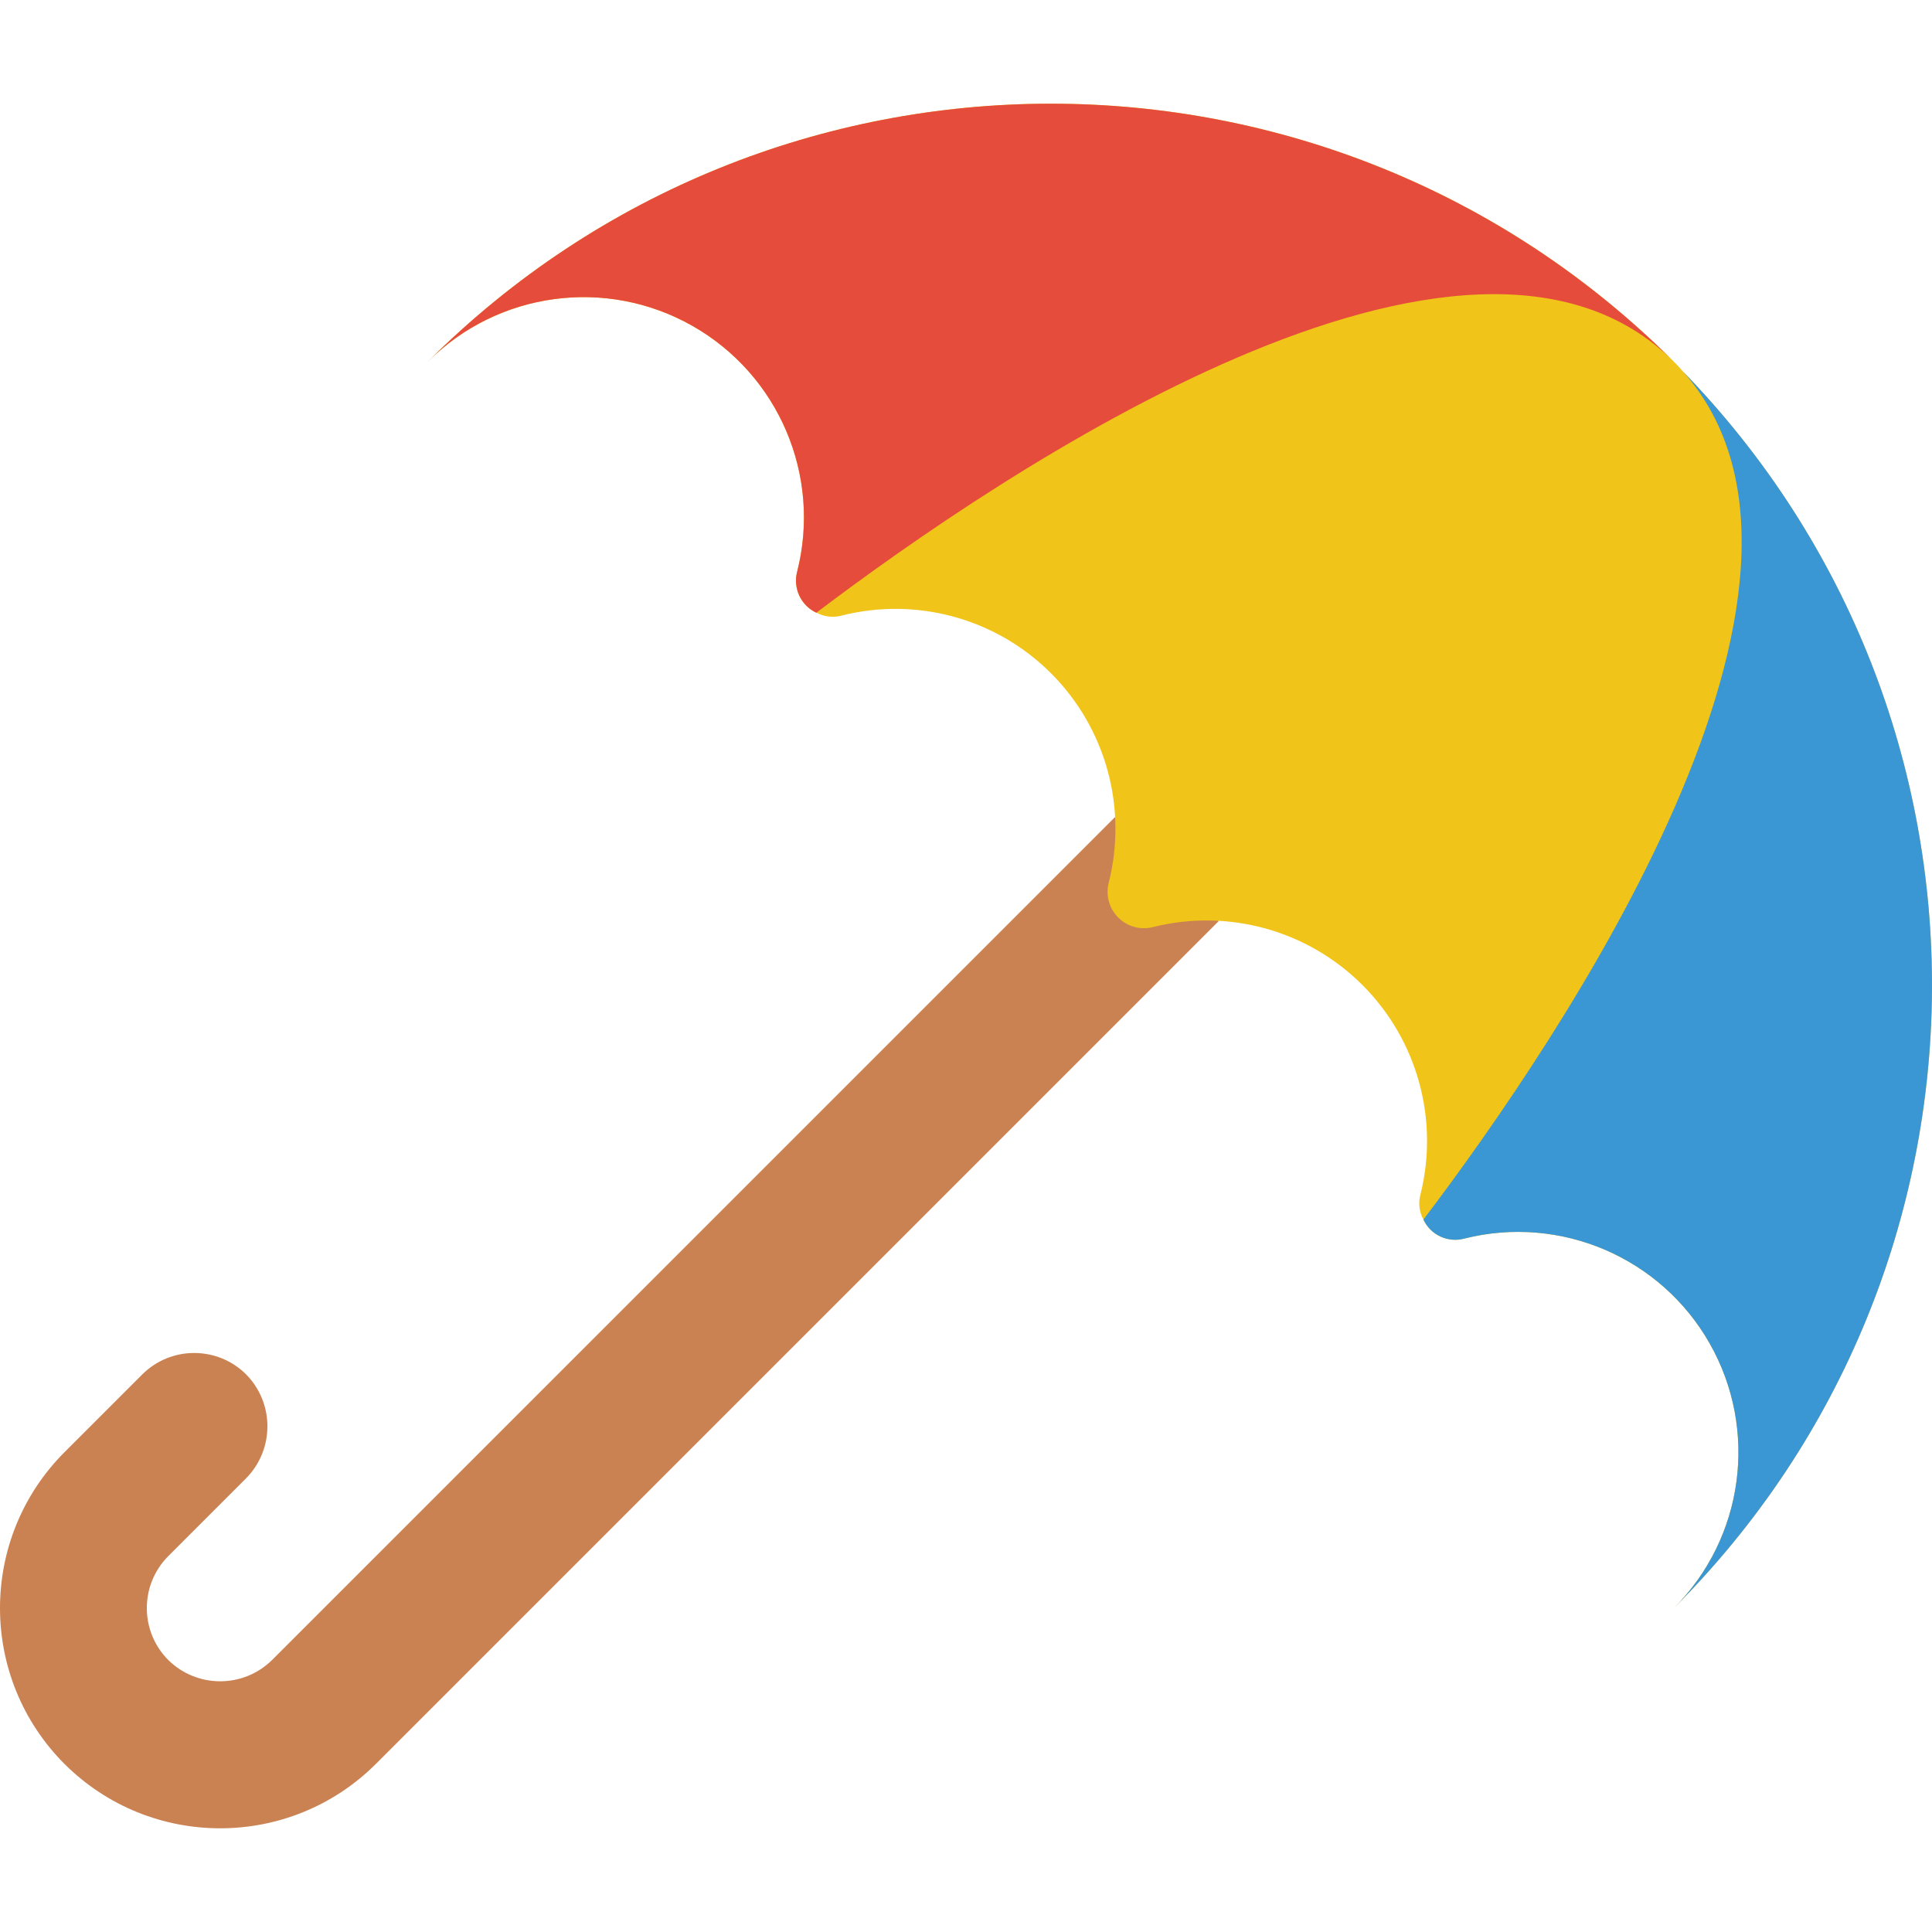 <?xml version="1.0" encoding="iso-8859-1"?>
<!-- Generator: Adobe Illustrator 19.0.0, SVG Export Plug-In . SVG Version: 6.00 Build 0)  -->
<svg version="1.1" id="Capa_1" xmlns="http://www.w3.org/2000/svg" xmlns:xlink="http://www.w3.org/1999/xlink" x="0px" y="0px"
	 viewBox="0 0 511.972 511.972" style="enable-background:new 0 0 511.972 511.972;" xml:space="preserve">
<g>
	<path style="fill:#CB8252;" d="M322.952,244.084L99.624,467.412c-22.809,22.773-59.752,22.773-82.561,0
		c-22.75-22.819-22.75-59.742,0-82.561l20.64-20.64c7.613-7.568,19.908-7.568,27.52,0c7.522,7.631,7.522,19.889,0,27.52
		l-20.64,20.64c-7.568,7.613-7.568,19.908,0,27.52c7.631,7.522,19.889,7.522,27.52,0l223.328-223.328L322.952,244.084z"/>
	<path style="fill:#F0C419;" d="M445.881,98.343c-0.719-0.866-1.485-1.691-2.295-2.472c-91.195-91.189-239.045-91.189-330.239,0
		c18.574-18.603,47.291-22.497,70.149-9.512c22.858,12.985,34.217,39.646,27.748,65.126c-1.152,4.359,0.962,8.92,5.032,10.858h0.088
		c2.02,1.114,4.394,1.399,6.621,0.794c19.923-5.053,41.035,0.763,55.56,15.306c14.525,14.543,20.315,35.662,15.237,55.579
		c-0.809,3.29,0.168,6.763,2.572,9.149c2.405,2.386,5.885,3.337,9.168,2.503c19.922-4.994,41.003,0.838,55.525,15.36
		c14.523,14.523,20.354,35.604,15.36,55.525c-0.598,2.227-0.314,4.599,0.794,6.621c1.908,4.101,6.496,6.227,10.858,5.032
		c25.461-6.395,52.059,4.989,65.01,27.823c12.951,22.834,9.071,51.504-9.484,70.075C533.866,335.872,534.889,189.839,445.881,98.343
		z"/>
	<path style="fill:#E64C3C;" d="M443.586,95.872c-54.554-54.554-178.228,29.396-227.222,66.472h-0.088
		c-4.07-1.938-6.184-6.499-5.032-10.858c6.469-25.48-4.89-52.141-27.748-65.126c-22.858-12.985-51.575-9.091-70.149,9.512
		C204.541,4.683,352.391,4.683,443.586,95.872z"/>
	<path style="fill:#3B97D3;" d="M443.586,426.112c18.555-18.57,22.435-47.24,9.484-70.075
		c-12.951-22.834-39.549-34.218-65.01-27.823c-4.362,1.195-8.95-0.931-10.858-5.032c36.458-48.11,118.554-169.137,68.679-224.839
		C534.889,189.839,533.866,335.872,443.586,426.112z"/>
</g>
<g>
</g>
<g>
</g>
<g>
</g>
<g>
</g>
<g>
</g>
<g>
</g>
<g>
</g>
<g>
</g>
<g>
</g>
<g>
</g>
<g>
</g>
<g>
</g>
<g>
</g>
<g>
</g>
<g>
</g>
</svg>
